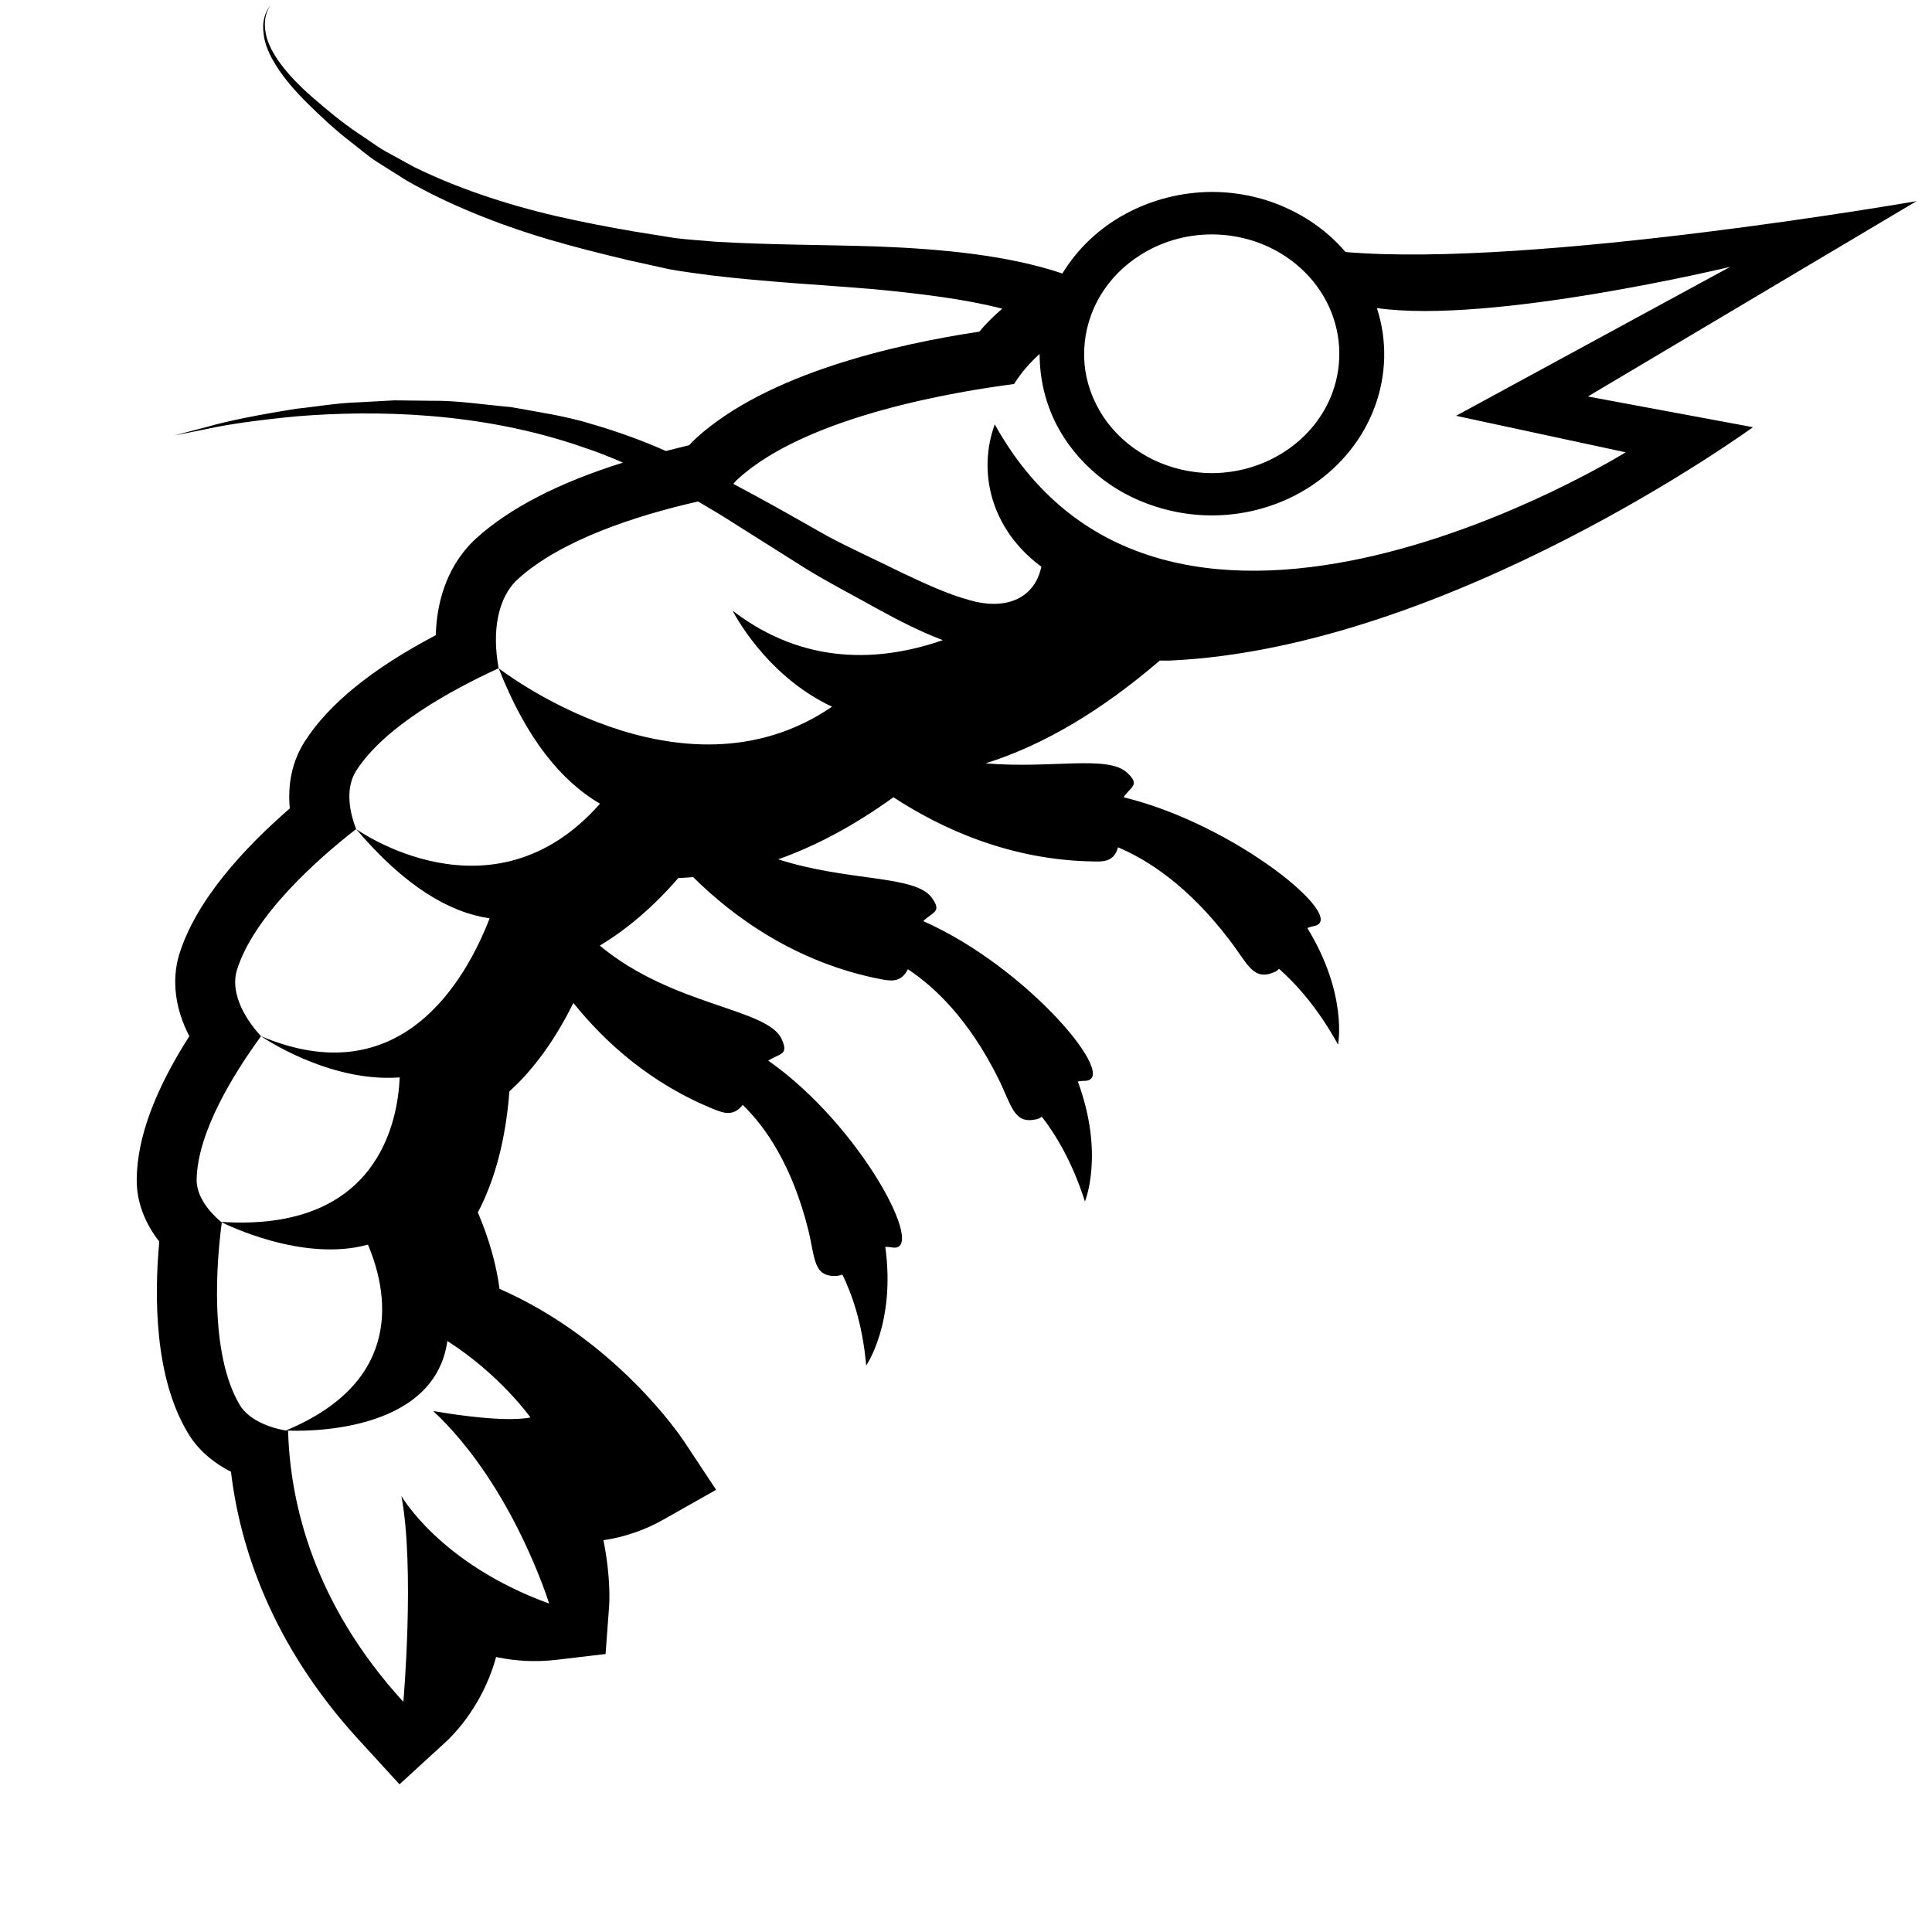 <svg width="9" height="9" viewBox="0 0 9 9" fill="none" xmlns="http://www.w3.org/2000/svg">
<path d="M5.453 3.077C6.755 3.017 8.166 1.99 8.166 1.99L7.397 1.847L8.928 0.937C8.928 0.937 7.14 1.249 6.268 1.174C6.174 1.064 6.049 0.982 5.906 0.935C5.822 0.908 5.734 0.894 5.645 0.894C5.504 0.895 5.365 0.93 5.242 0.997C5.12 1.063 5.019 1.159 4.949 1.274C4.699 1.19 4.397 1.16 4.083 1.148C3.838 1.14 3.583 1.141 3.332 1.126C3.27 1.12 3.208 1.117 3.145 1.109L2.958 1.079C2.834 1.058 2.711 1.034 2.588 1.006C2.349 0.95 2.125 0.874 1.931 0.779C1.885 0.754 1.839 0.729 1.794 0.704C1.749 0.678 1.711 0.648 1.67 0.622C1.591 0.569 1.521 0.51 1.46 0.457C1.337 0.351 1.253 0.243 1.238 0.155C1.22 0.065 1.266 0.02 1.261 0.021C1.267 0.021 1.215 0.062 1.228 0.156C1.236 0.249 1.315 0.366 1.433 0.482C1.492 0.54 1.557 0.602 1.635 0.662C1.675 0.692 1.712 0.726 1.756 0.754L1.894 0.841C2.086 0.951 2.313 1.043 2.555 1.115C2.677 1.151 2.801 1.182 2.927 1.212L3.117 1.254C3.182 1.266 3.248 1.274 3.314 1.283C3.575 1.314 3.831 1.327 4.069 1.347C4.289 1.368 4.495 1.393 4.669 1.438C4.63 1.471 4.594 1.507 4.562 1.545C4.169 1.604 3.575 1.74 3.244 2.04C3.232 2.051 3.221 2.063 3.21 2.074C3.173 2.083 3.137 2.092 3.102 2.101C2.992 2.052 2.878 2.011 2.762 1.977C2.634 1.937 2.503 1.919 2.378 1.896C2.25 1.885 2.127 1.865 2.009 1.867C1.95 1.866 1.892 1.866 1.837 1.865L1.673 1.874C1.568 1.877 1.471 1.895 1.381 1.904C1.204 1.932 1.06 1.961 0.963 1.989C0.866 2.014 0.811 2.029 0.811 2.029C0.811 2.029 0.866 2.018 0.965 1.998C1.064 1.976 1.209 1.956 1.386 1.939C1.738 1.911 2.238 1.915 2.724 2.086C2.785 2.106 2.844 2.13 2.902 2.155C2.605 2.248 2.375 2.366 2.218 2.508C2.1 2.616 2.035 2.774 2.03 2.959C1.737 3.113 1.531 3.279 1.419 3.455C1.362 3.545 1.339 3.651 1.35 3.766C1.137 3.951 0.912 4.194 0.834 4.449C0.799 4.568 0.816 4.7 0.882 4.827C0.722 5.077 0.639 5.3 0.637 5.491C0.635 5.592 0.671 5.693 0.742 5.784C0.718 6.042 0.72 6.416 0.874 6.673C0.918 6.749 0.988 6.811 1.076 6.856C1.117 7.203 1.263 7.657 1.667 8.1L1.861 8.312L2.074 8.117C2.157 8.041 2.262 7.9 2.311 7.719C2.404 7.739 2.499 7.743 2.593 7.732L2.821 7.705L2.837 7.489C2.839 7.468 2.846 7.349 2.811 7.175C2.911 7.16 3.006 7.127 3.092 7.078L3.336 6.94L3.185 6.712C3.171 6.691 2.868 6.241 2.327 6.004C2.312 5.891 2.279 5.772 2.226 5.648C2.307 5.494 2.356 5.305 2.373 5.084C2.489 4.979 2.588 4.84 2.671 4.672C2.818 4.855 3.031 5.049 3.33 5.169C3.367 5.183 3.415 5.204 3.46 5.147C3.567 5.251 3.69 5.429 3.765 5.728C3.798 5.863 3.788 5.948 3.896 5.944C3.906 5.943 3.916 5.941 3.924 5.937C3.967 6.025 4.018 6.164 4.035 6.361C4.035 6.361 4.173 6.163 4.124 5.808C4.135 5.809 4.144 5.809 4.156 5.811C4.323 5.841 4.012 5.244 3.579 4.941C3.631 4.906 3.677 4.917 3.641 4.84C3.575 4.696 3.134 4.688 2.794 4.405C2.922 4.328 3.045 4.223 3.16 4.09C3.182 4.09 3.206 4.087 3.229 4.086C3.414 4.269 3.706 4.485 4.106 4.562C4.145 4.569 4.198 4.58 4.229 4.515C4.355 4.598 4.514 4.749 4.652 5.027C4.714 5.153 4.723 5.238 4.828 5.214C4.837 5.212 4.846 5.208 4.853 5.202C4.914 5.28 4.994 5.408 5.054 5.597C5.054 5.597 5.146 5.377 5.021 5.038C5.032 5.037 5.04 5.035 5.053 5.035C5.224 5.033 4.79 4.507 4.301 4.291C4.343 4.248 4.391 4.25 4.34 4.181C4.261 4.075 3.952 4.108 3.625 4.003C3.801 3.941 3.98 3.845 4.162 3.714C4.381 3.857 4.702 4.008 5.097 4.013C5.136 4.014 5.19 4.016 5.208 3.947C5.348 4.006 5.535 4.127 5.726 4.377C5.812 4.489 5.837 4.571 5.935 4.529C5.944 4.526 5.952 4.52 5.958 4.513C6.033 4.579 6.137 4.691 6.233 4.866C6.233 4.866 6.28 4.634 6.09 4.323C6.1 4.32 6.108 4.316 6.121 4.314C6.288 4.282 5.758 3.841 5.234 3.714C5.267 3.664 5.314 3.658 5.25 3.599C5.159 3.516 4.899 3.582 4.591 3.556C4.854 3.474 5.126 3.315 5.403 3.077C5.42 3.077 5.436 3.078 5.453 3.077ZM5.083 1.467C5.123 1.358 5.199 1.263 5.3 1.196C5.401 1.128 5.522 1.092 5.645 1.092C5.71 1.092 5.774 1.102 5.838 1.122C5.987 1.17 6.11 1.272 6.179 1.404C6.248 1.537 6.258 1.689 6.207 1.829C6.167 1.938 6.091 2.033 5.99 2.1C5.89 2.167 5.769 2.204 5.645 2.204C5.551 2.204 5.457 2.182 5.373 2.142C5.289 2.101 5.216 2.043 5.161 1.971C5.106 1.899 5.07 1.815 5.056 1.728C5.043 1.64 5.052 1.551 5.083 1.467ZM1.117 6.545C0.971 6.299 1.011 5.862 1.033 5.696C1.033 5.695 1.031 5.694 1.031 5.693C1.049 5.702 1.41 5.882 1.714 5.798C1.802 6.006 1.895 6.43 1.331 6.664C1.233 6.646 1.153 6.605 1.117 6.545ZM2.471 6.603C2.334 6.631 2.018 6.573 2.018 6.573C2.39 6.921 2.558 7.47 2.558 7.47C2.049 7.285 1.87 6.969 1.87 6.969C1.933 7.309 1.879 7.928 1.879 7.928C1.462 7.471 1.352 7.006 1.342 6.666L1.336 6.664C1.396 6.667 2.022 6.687 2.084 6.247C2.329 6.403 2.471 6.603 2.471 6.603ZM3.413 2.845C3.413 2.845 3.563 3.146 3.876 3.292C3.171 3.774 2.323 3.113 2.323 3.113C2.453 3.444 2.617 3.64 2.795 3.744C2.291 4.316 1.659 3.862 1.659 3.862C1.888 4.132 2.096 4.251 2.281 4.278C2.166 4.574 1.863 5.1 1.216 4.827C1.216 4.827 1.529 5.044 1.862 5.019C1.853 5.226 1.76 5.74 1.03 5.692C0.959 5.632 0.915 5.562 0.916 5.495C0.92 5.271 1.092 4.997 1.216 4.827C1.123 4.726 1.076 4.612 1.103 4.521C1.18 4.269 1.473 4.007 1.659 3.862C1.619 3.759 1.615 3.66 1.659 3.591C1.791 3.384 2.103 3.214 2.323 3.113C2.291 2.942 2.318 2.784 2.412 2.698C2.613 2.516 2.958 2.403 3.252 2.336C3.308 2.369 3.364 2.402 3.418 2.437C3.531 2.508 3.643 2.579 3.754 2.649C3.866 2.718 3.984 2.778 4.096 2.841C4.188 2.891 4.286 2.942 4.392 2.982C4.105 3.082 3.749 3.103 3.413 2.845ZM4.851 2.64C4.817 2.799 4.671 2.842 4.514 2.795C4.415 2.768 4.309 2.719 4.193 2.664C4.083 2.609 3.968 2.558 3.854 2.497C3.74 2.433 3.628 2.368 3.509 2.304C3.478 2.287 3.447 2.271 3.416 2.254C3.424 2.246 3.43 2.237 3.439 2.23C3.765 1.933 4.476 1.821 4.724 1.789C4.759 1.733 4.799 1.688 4.843 1.649C4.843 1.761 4.868 1.873 4.921 1.977C4.967 2.066 5.032 2.146 5.111 2.212C5.19 2.278 5.283 2.328 5.384 2.36C5.468 2.387 5.556 2.401 5.645 2.401C5.813 2.401 5.976 2.352 6.112 2.261C6.248 2.17 6.351 2.041 6.405 1.893C6.459 1.745 6.463 1.585 6.414 1.435C6.944 1.512 8.06 1.243 8.06 1.243L6.783 1.937L7.573 2.107C7.573 2.107 5.442 3.431 4.634 1.977C4.554 2.195 4.613 2.464 4.851 2.64Z" fill="black"/>
</svg>
